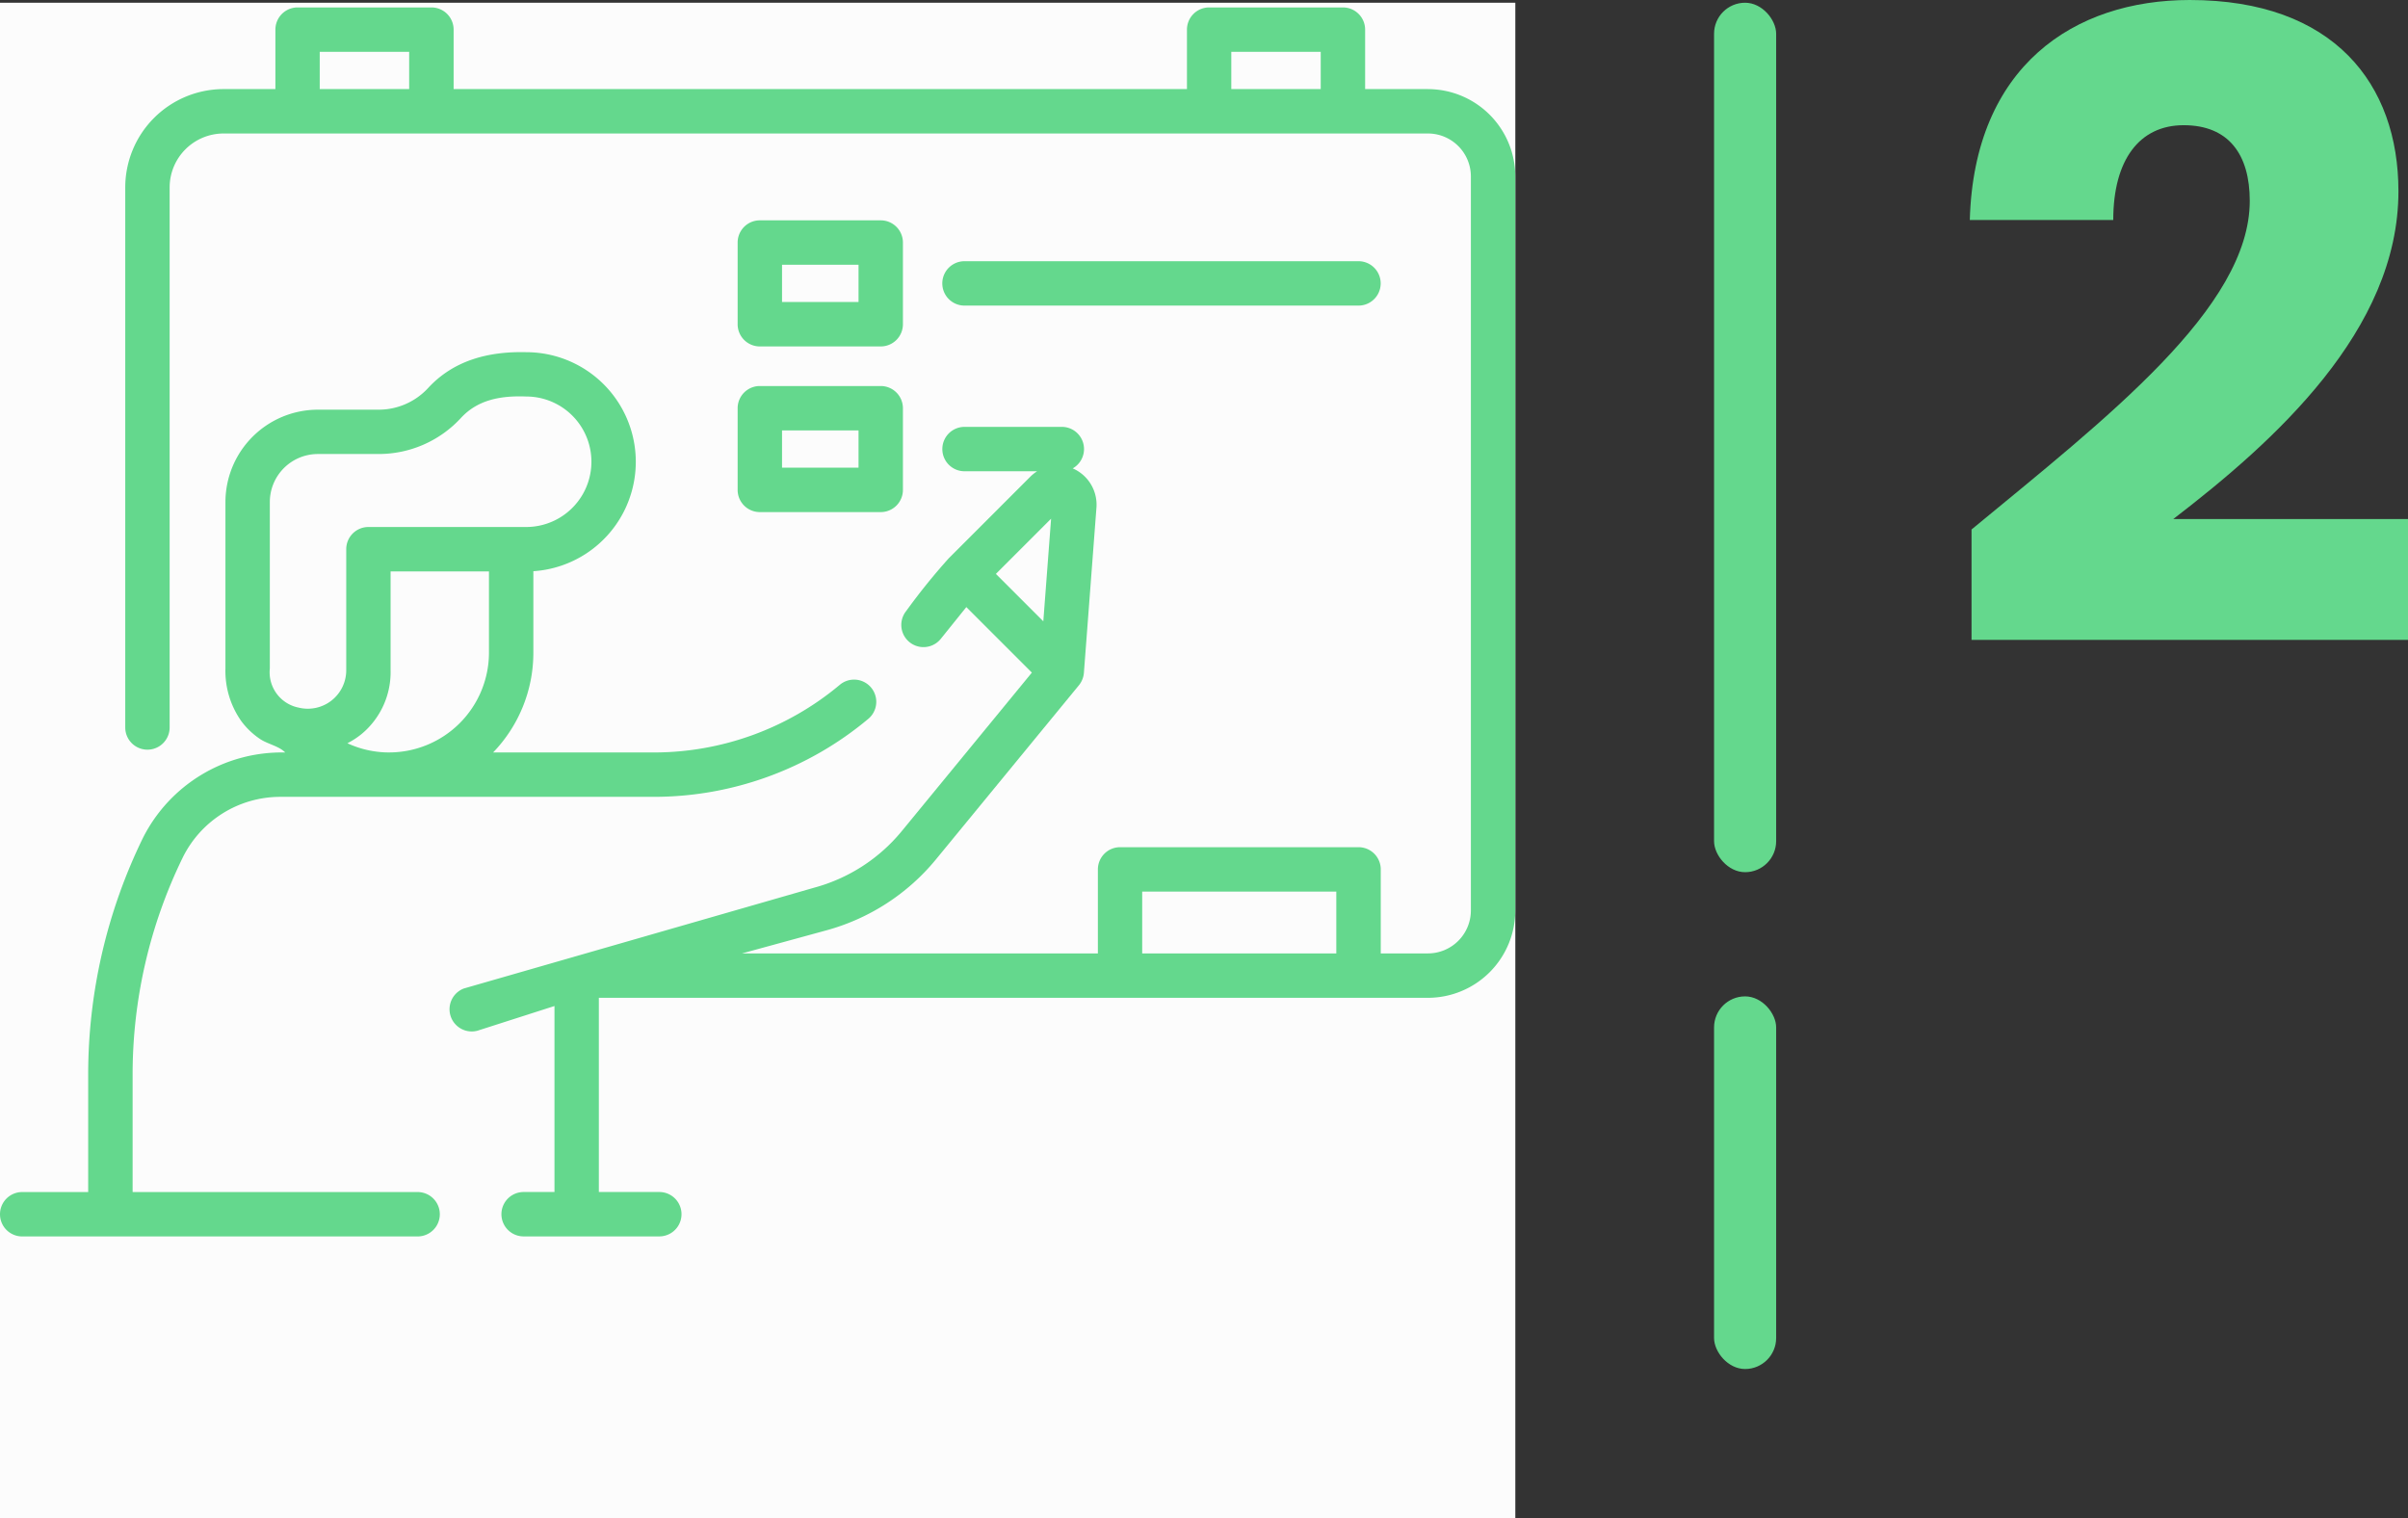 <svg xmlns="http://www.w3.org/2000/svg" width="193.87" height="122.22" >
  <rect width="100%" height="100%" fill="#333333" stroke="none"/>
  <g id="Groupe_1787" data-name="Groupe 1787" transform="translate(-1520 -2582.78)">
    <path id="Tracé_2099" data-name="Tracé 2099" d="M2.73,73.3H37.87V63.57H18.97C27.09,57.34,37.1,48.38,37.1,37.18c0-8.61-5.18-15.4-16.8-15.4-9.31,0-17.36,5.32-17.71,17.71H14.14c0-4.83,2.1-7.63,5.67-7.63,3.64,0,5.32,2.38,5.32,6.09,0,8.61-11.55,17.5-22.4,26.46Z" transform="translate(1676 2561)" fill="#64d88d"/>
    <g id="Groupe_1439" data-name="Groupe 1439" transform="translate(1401 52)">
      <rect id="Rectangle_138" data-name="Rectangle 138" width="5" height="70" rx="2.5" transform="translate(257 2531)" fill="#64d88d"/>
      <rect id="Rectangle_139" data-name="Rectangle 139" width="5" height="30" rx="2.5" transform="translate(257 2611)" fill="#64d88d"/>
    </g>
    <g id="Groupe_1671" data-name="Groupe 1671" transform="translate(16)">
      <rect id="Rectangle_140" data-name="Rectangle 140" width="122" height="122" transform="translate(1504 2583)" fill="#fcfcfc"/>
      <g id="coaching" transform="translate(1504 2583.378)">
        <path id="Tracé_2218" data-name="Tracé 2218" d="M147.2,54.943h-5.058V50.155a1.787,1.787,0,0,0-1.787-1.787H129.584a1.787,1.787,0,0,0-1.787,1.787v4.788H68.756V50.155a1.787,1.787,0,0,0-1.787-1.787H56.194a1.787,1.787,0,0,0-1.787,1.787v4.788H50.231a7.922,7.922,0,0,0-7.913,7.913v43.484a1.787,1.787,0,1,0,3.574,0V62.857a4.344,4.344,0,0,1,4.339-4.339H147.2a3.46,3.46,0,0,1,3.456,3.456v59.1a3.46,3.46,0,0,1-3.456,3.456H143.4v-6.764a1.787,1.787,0,0,0-1.787-1.787h-19.2a1.787,1.787,0,0,0-1.787,1.787v6.764H91.975l6.762-1.849a17.324,17.324,0,0,0,8.876-5.751L119.1,102.939a1.815,1.815,0,0,0,.4-1l1.013-13.34A3.185,3.185,0,0,0,118.6,85.48a1.786,1.786,0,0,0-.88-3.342h-7.831a1.787,1.787,0,1,0,0,3.574h5.845a3.188,3.188,0,0,0-.551.441l-6.558,6.558a51.455,51.455,0,0,0-3.432,4.252,1.787,1.787,0,1,0,2.785,2.24l2.056-2.556,5.276,5.276-10.457,12.74a13.771,13.771,0,0,1-7.056,4.571l-28.22,8.121a1.788,1.788,0,0,0,1.091,3.4l6.207-1.99v14.975H74.391a1.787,1.787,0,1,0,0,3.574H85.316a1.787,1.787,0,0,0,0-3.574H80.448V128.105H147.2a7.038,7.038,0,0,0,7.03-7.03v-59.1a7.038,7.038,0,0,0-7.03-7.03Zm-15.833-3h7.2v3h-7.2Zm-73.391,0h7.2v3h-7.2ZM116.859,89.53l-.627,8.262-3.817-3.817Zm7.334,35v-4.977h15.628v4.977Z" transform="translate(-32.234 -48.368)" fill="#64d88d"/>
        <path id="Tracé_2219" data-name="Tracé 2219" d="M33.623,232.453H10.677v-9.489a39.821,39.821,0,0,1,4.042-17.456,8.756,8.756,0,0,1,7.812-4.873H52.646a26.9,26.9,0,0,0,17.241-6.263,1.787,1.787,0,1,0-2.294-2.74,23.318,23.318,0,0,1-14.946,5.43H39.7a11.562,11.562,0,0,0,3.241-8.032v-6.562a8.826,8.826,0,0,0-.586-17.633c-2.975-.07-5.807.623-7.893,2.891a5.412,5.412,0,0,1-3.967,1.738H25.589A7.449,7.449,0,0,0,18.15,176.9V190.3a7,7,0,0,0,1.284,4.248,6.131,6.131,0,0,0,1.5,1.428c.622.417,1.528.568,2.028,1.088a12.505,12.505,0,0,0-11.452,6.874A43.4,43.4,0,0,0,7.1,222.964v9.489H1.787a1.787,1.787,0,1,0,0,3.574H33.623a1.787,1.787,0,0,0,0-3.574Zm-2.792-35.409a7.988,7.988,0,0,1-2.86-.724,6.593,6.593,0,0,0,1.176-.772,6.472,6.472,0,0,0,2.3-5.108v-7.954h7.92v6.541a8.043,8.043,0,0,1-8.035,8.032C31.147,197.06,30.987,197.056,30.831,197.045ZM21.724,190.3V176.9a3.87,3.87,0,0,1,3.865-3.867H30.5a9,9,0,0,0,6.6-2.892c1.4-1.528,3.31-1.811,5.263-1.738a5.253,5.253,0,0,1,0,10.506h-12.7a1.787,1.787,0,0,0-1.787,1.787v9.741a3.094,3.094,0,0,1-3.833,3.013A2.9,2.9,0,0,1,21.724,190.3Z" transform="translate(0 -137.078)" fill="#64d88d"/>
        <path id="Tracé_2220" data-name="Tracé 2220" d="M251.023,130.465h9.733a1.787,1.787,0,0,0,1.787-1.787V122.1a1.787,1.787,0,0,0-1.787-1.787h-9.733a1.787,1.787,0,0,0-1.787,1.787v6.576A1.787,1.787,0,0,0,251.023,130.465Zm1.787-6.576h6.159v3H252.81Z" transform="translate(-189.848 -103.171)" fill="#64d88d"/>
        <path id="Tracé_2221" data-name="Tracé 2221" d="M249.236,184.653a1.787,1.787,0,0,0,1.787,1.787h9.733a1.787,1.787,0,0,0,1.787-1.787v-6.576a1.787,1.787,0,0,0-1.787-1.787h-9.733a1.787,1.787,0,0,0-1.787,1.787Zm3.574-4.789h6.159v3H252.81Z" transform="translate(-189.848 -145.809)" fill="#64d88d"/>
        <path id="Tracé_2222" data-name="Tracé 2222" d="M320.173,137.688h31.721a1.787,1.787,0,1,0,0-3.574H320.173a1.787,1.787,0,1,0,0,3.574Z" transform="translate(-242.521 -113.682)" fill="#64d88d"/>
      </g>
    </g>
  </g>
</svg>
